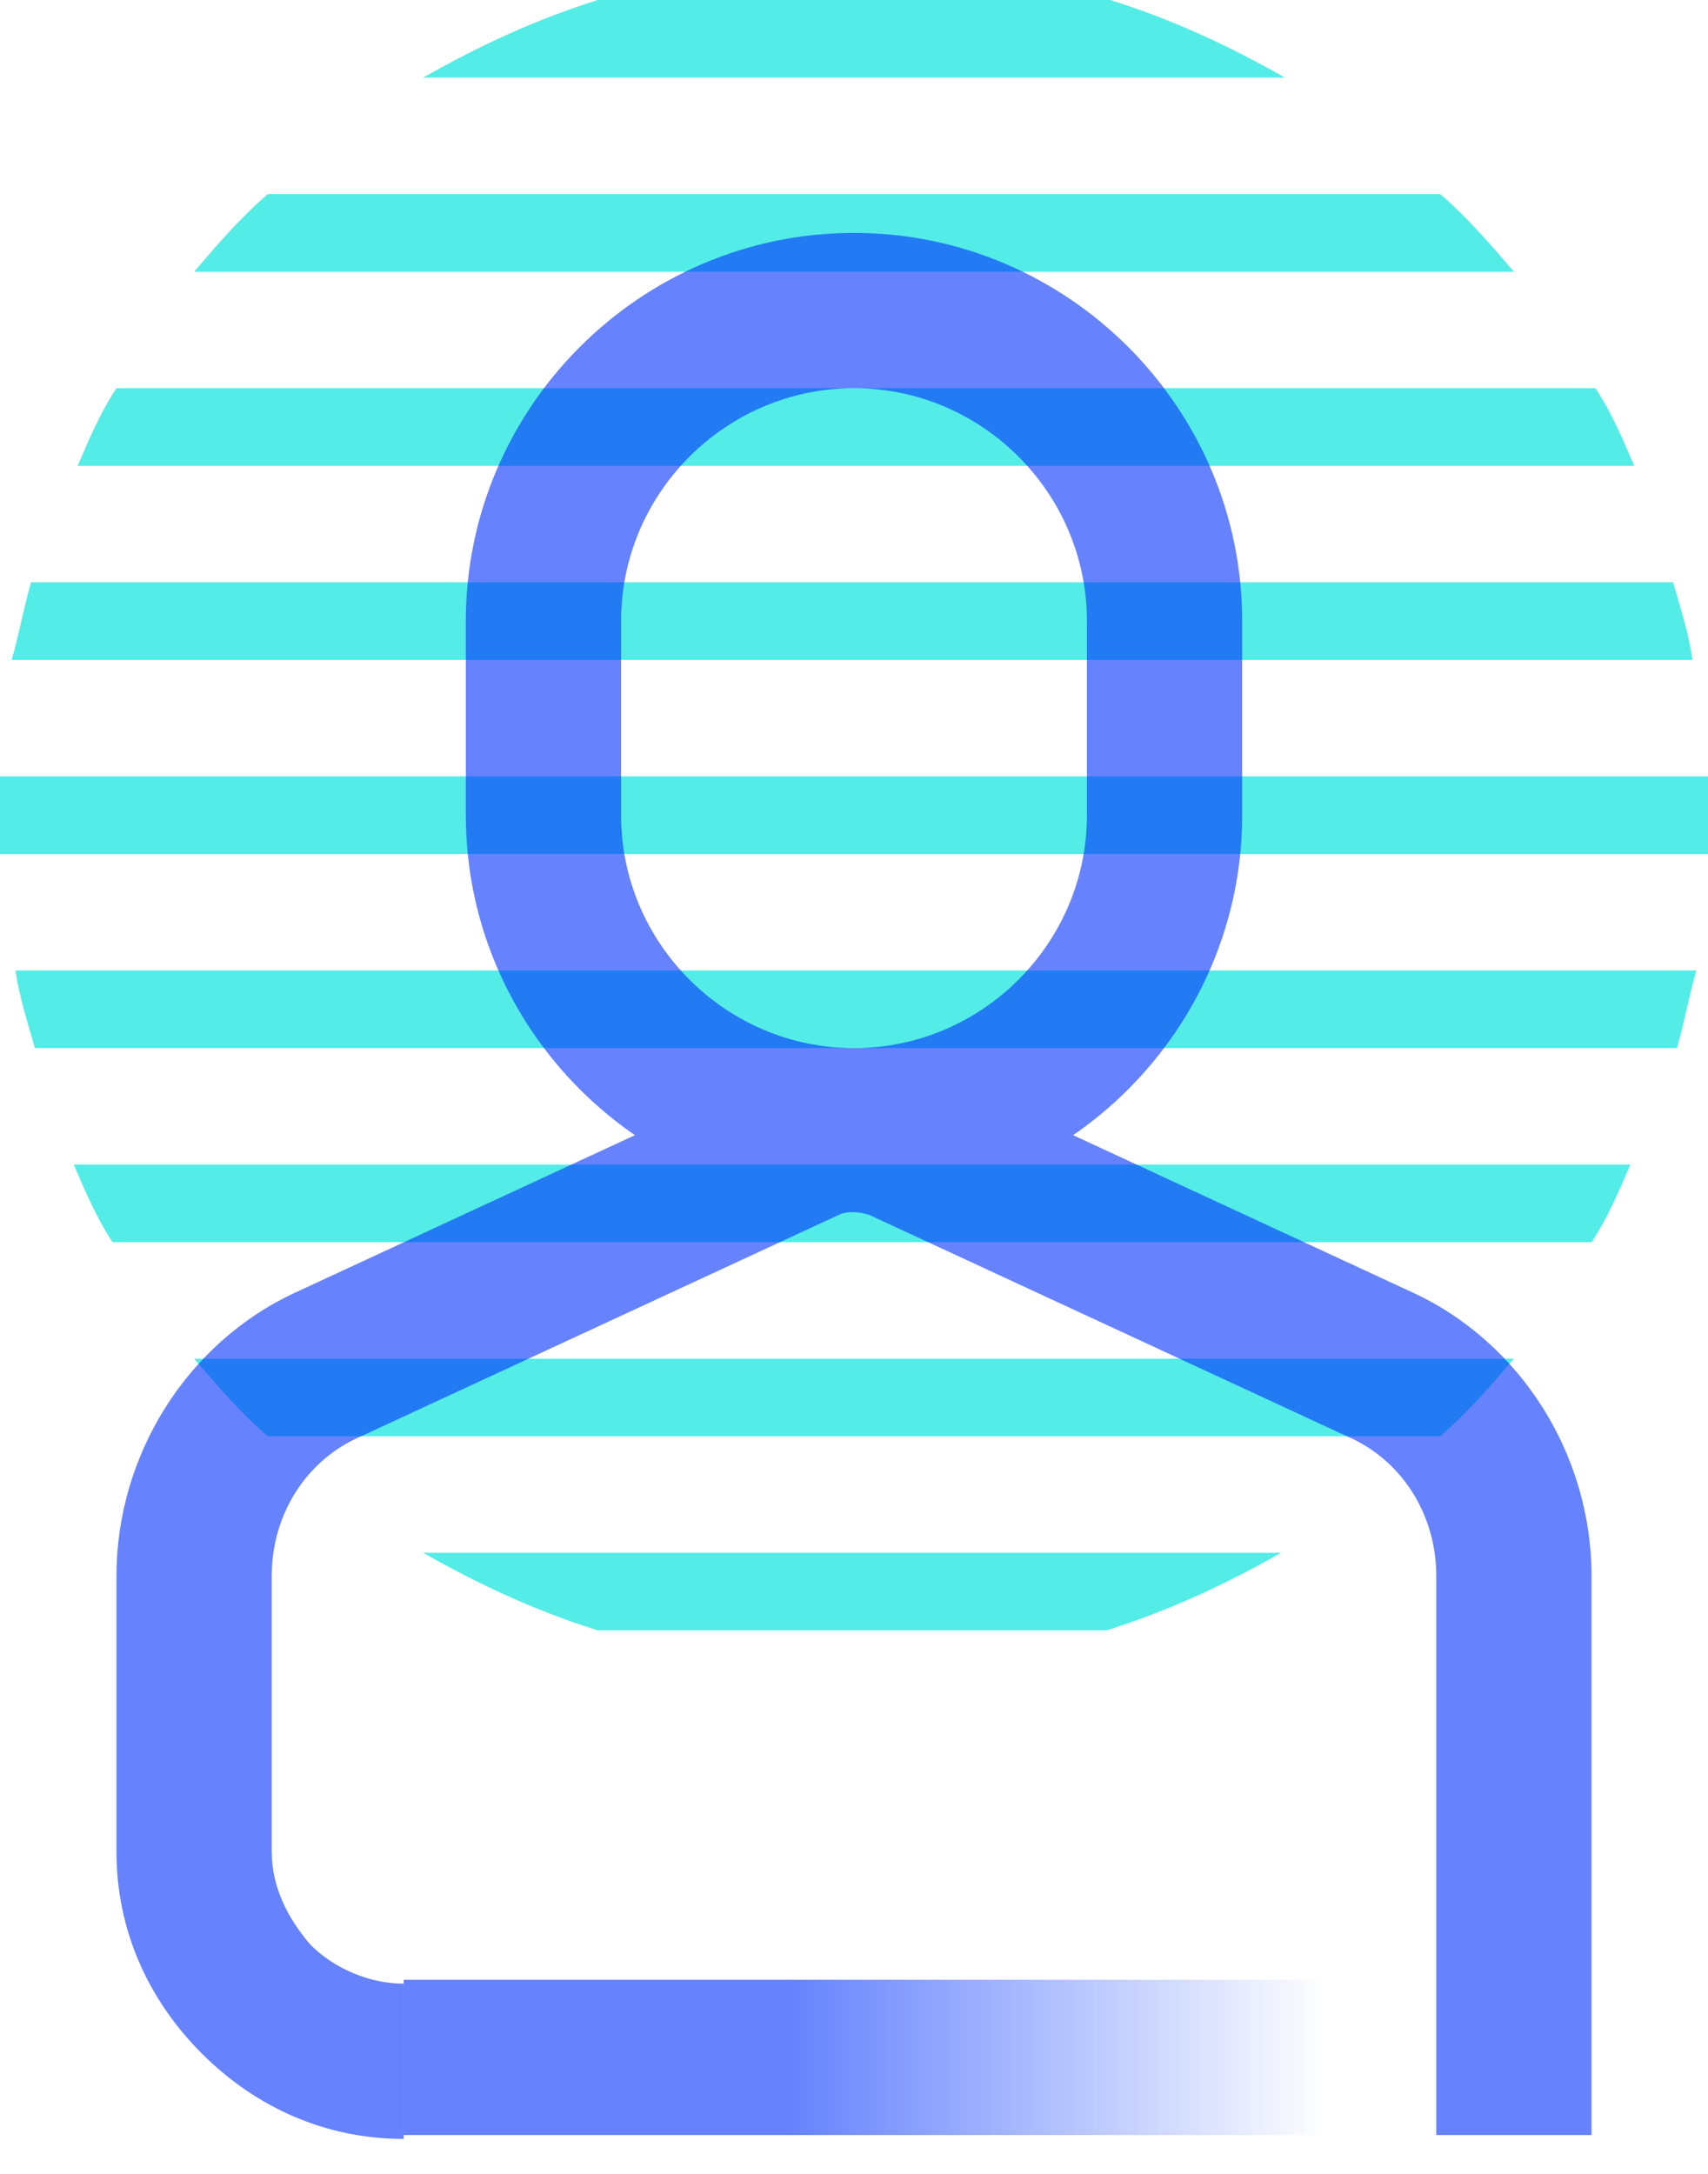 <svg width="44" height="56" fill="none" xmlns="http://www.w3.org/2000/svg"><path d="M15.4 0c-1.6.5-3.1 1.2-4.5 2h22.2c-1.4-.8-2.9-1.5-4.5-2H15.4ZM5 7h34c-.6-.7-1.2-1.4-1.9-2H6.9c-.7.6-1.3 1.3-1.9 2ZM3 10c-.4.6-.7 1.3-1 2h40.1c-.3-.7-.6-1.4-1-2H3ZM.8 15c-.2.7-.3 1.3-.5 2h43.3c-.1-.7-.3-1.3-.5-2H.8ZM0 21v1h44v-2H0v1ZM.4 25c.1.7.3 1.3.5 2h42.3c.2-.7.3-1.3.5-2H.4ZM1.9 30c.3.7.6 1.4 1 2H41c.4-.6.7-1.3 1-2H1.9ZM5 35c.6.7 1.2 1.4 1.9 2h30.2c.7-.6 1.3-1.3 1.9-2H5ZM10.9 40c1.4.8 2.9 1.5 4.5 2h13.1c1.6-.5 3.1-1.2 4.5-2H10.9Z" fill="#54ECE6"/><g opacity=".6"><path d="M41 55h-4V40.6c0-1.6-.9-3-2.3-3.6l-12.3-5.7c-.3-.1-.6-.1-.8 0L9.3 37c-1.4.6-2.3 2-2.3 3.6v7.1c0 .9.4 1.7 1 2.4.6.6 1.5 1 2.4 1v4c-2 0-3.8-.8-5.2-2.2C3.8 51.5 3 49.7 3 47.7v-7.1c0-3.1 1.8-6 4.6-7.3l12.3-5.7c1.3-.6 2.9-.6 4.2 0l12.3 5.7c2.8 1.3 4.6 4.2 4.6 7.3V55Z" fill="#0030FB"/><path d="M35.4 51h-25v4h25v-4Z" fill="url(#a)"/><path d="M22 31c-5.5 0-10-4.5-10-10v-5c0-5.5 4.5-10 10-10s10 4.5 10 10v5c0 5.5-4.5 10-10 10Zm0-21c-3.3 0-6 2.7-6 6v5c0 3.3 2.7 6 6 6s6-2.7 6-6v-5c0-3.3-2.7-6-6-6Z" fill="#0030FB"/></g><defs><linearGradient id="a" x1="10.37" y1="52.995" x2="35.396" y2="52.995" gradientUnits="userSpaceOnUse"><stop offset=".4" stop-color="#0030FB"/><stop offset=".95" stop-color="#0030FB" stop-opacity="0"/></linearGradient></defs></svg>